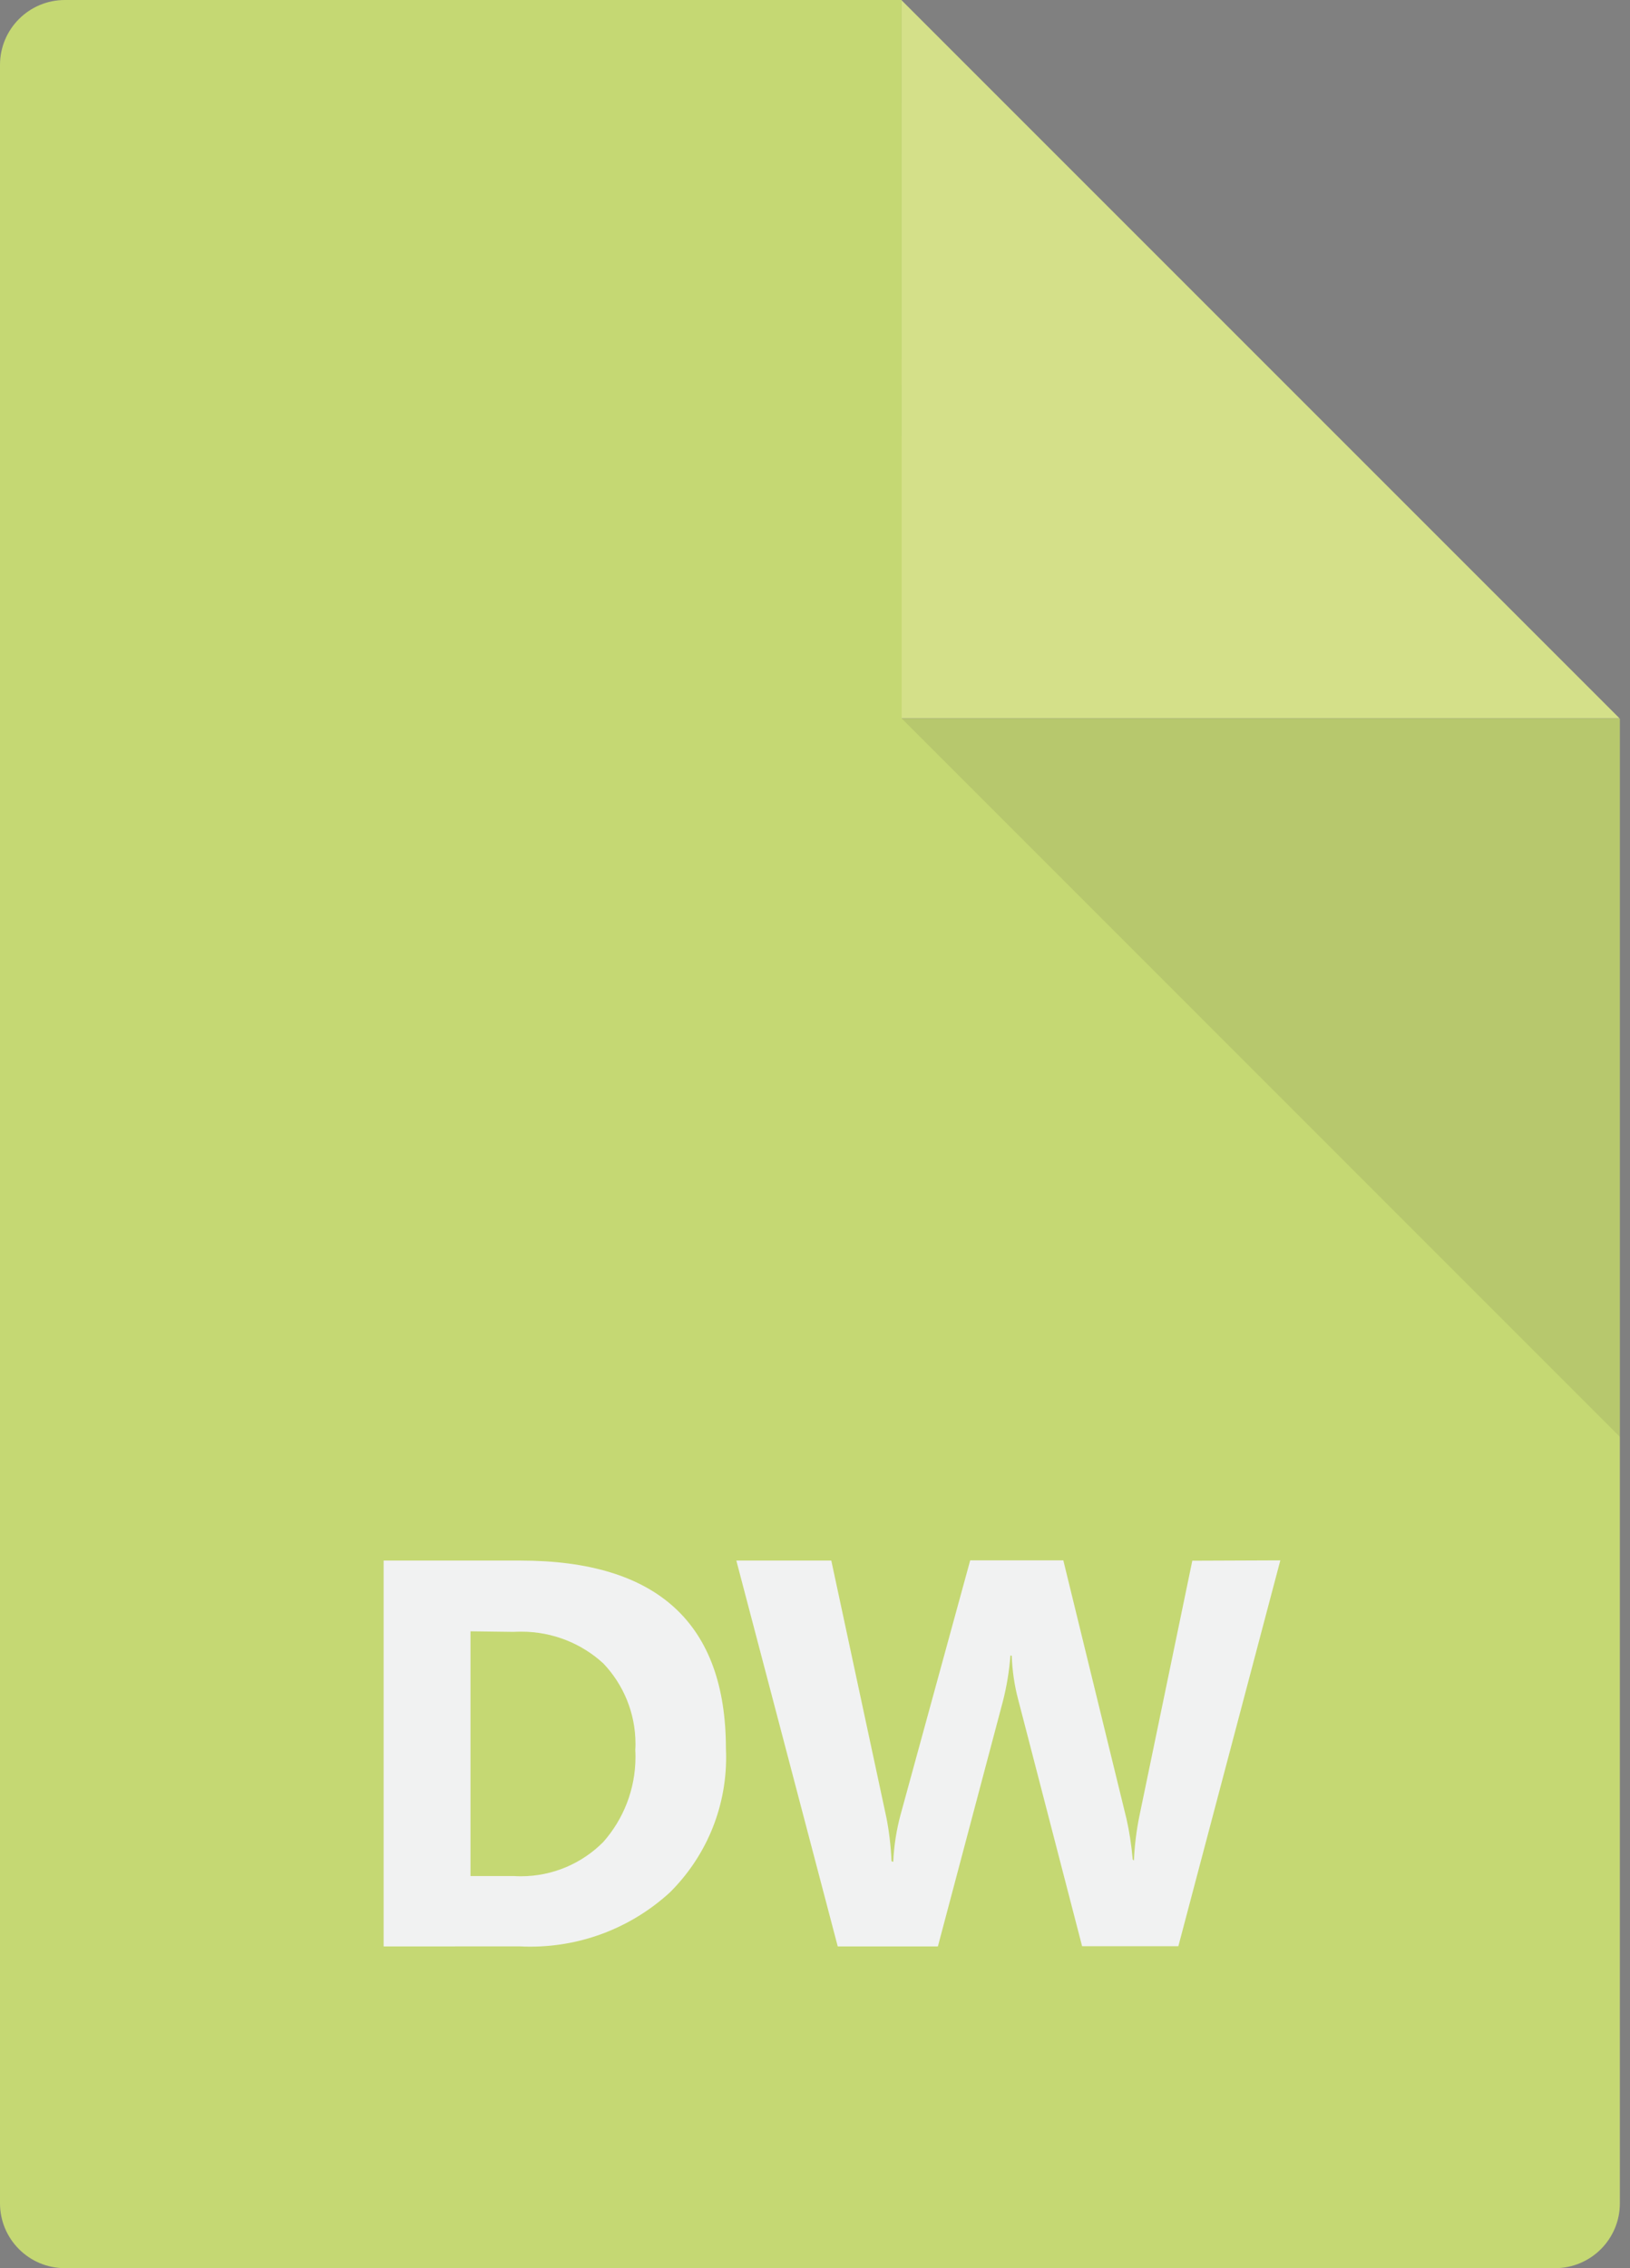 <?xml version="1.0" encoding="utf-8"?>
<!-- Generated by IcoMoon.io -->
<!DOCTYPE svg PUBLIC "-//W3C//DTD SVG 1.1//EN" "http://www.w3.org/Graphics/SVG/1.1/DTD/svg11.dtd">
<svg version="1.1" xmlns="http://www.w3.org/2000/svg" xmlns:xlink="http://www.w3.org/1999/xlink" width="23" height="32" viewBox="0 0 23 32">
<rect x="0" y="0" width="23" height="32" fill="#808080" stroke="none"/>
<path fill="#c5d873" d="M12.723 0v0h-11.808c-0.505 0-0.915 0.41-0.915 0.915v30.17c0 0.505 0.41 0.915 0.915 0.915h21.027c0.505 0 0.915-0.41 0.915-0.915v-20.946h-10.133z"></path>
<path fill="#d4e089" d="M12.723 10.136h10.131l-10.131-10.131v10.131z"></path>
<path fill="#333" opacity="0.1" d="M22.857 20.27v-10.131l-0.003-0.003h-10.131l10.133 10.134z"></path>
<path fill="#f1f2f2" d="M5.413 27.461v-5.444h1.929q2.901 0 2.901 2.655c0.002 0.036 0.003 0.079 0.003 0.121 0 0.746-0.304 1.421-0.796 1.908-0.518 0.473-1.209 0.763-1.969 0.763-0.050 0-0.099-0.001-0.148-0.004zM6.639 23.015v3.453h0.62c0.027 0.002 0.059 0.003 0.090 0.003 0.454 0 0.865-0.184 1.162-0.482 0.283-0.319 0.456-0.741 0.456-1.203 0-0.033-0.001-0.065-0.003-0.098 0.002-0.022 0.003-0.053 0.003-0.084 0-0.44-0.173-0.841-0.454-1.136-0.303-0.278-0.71-0.448-1.157-0.448-0.037 0-0.074 0.001-0.11 0.003z"></path>
<path fill="#f1f2f2" d="M18.066 22.014l-1.439 5.444h-1.358l-0.905-3.492c-0.048-0.181-0.080-0.391-0.088-0.606l-0.018-0.005c-0.018 0.227-0.053 0.435-0.104 0.637l-0.92 3.469h-1.413l-1.431-5.444h1.34l0.778 3.629c0.036 0.181 0.062 0.395 0.072 0.613l0.024 0.009c0.011-0.233 0.046-0.453 0.103-0.664l0.983-3.59h1.314l0.892 3.65c0.038 0.165 0.069 0.365 0.087 0.569l0.017 0.017c0.010-0.219 0.036-0.426 0.077-0.627l0.747-3.604z"></path>
</svg>
